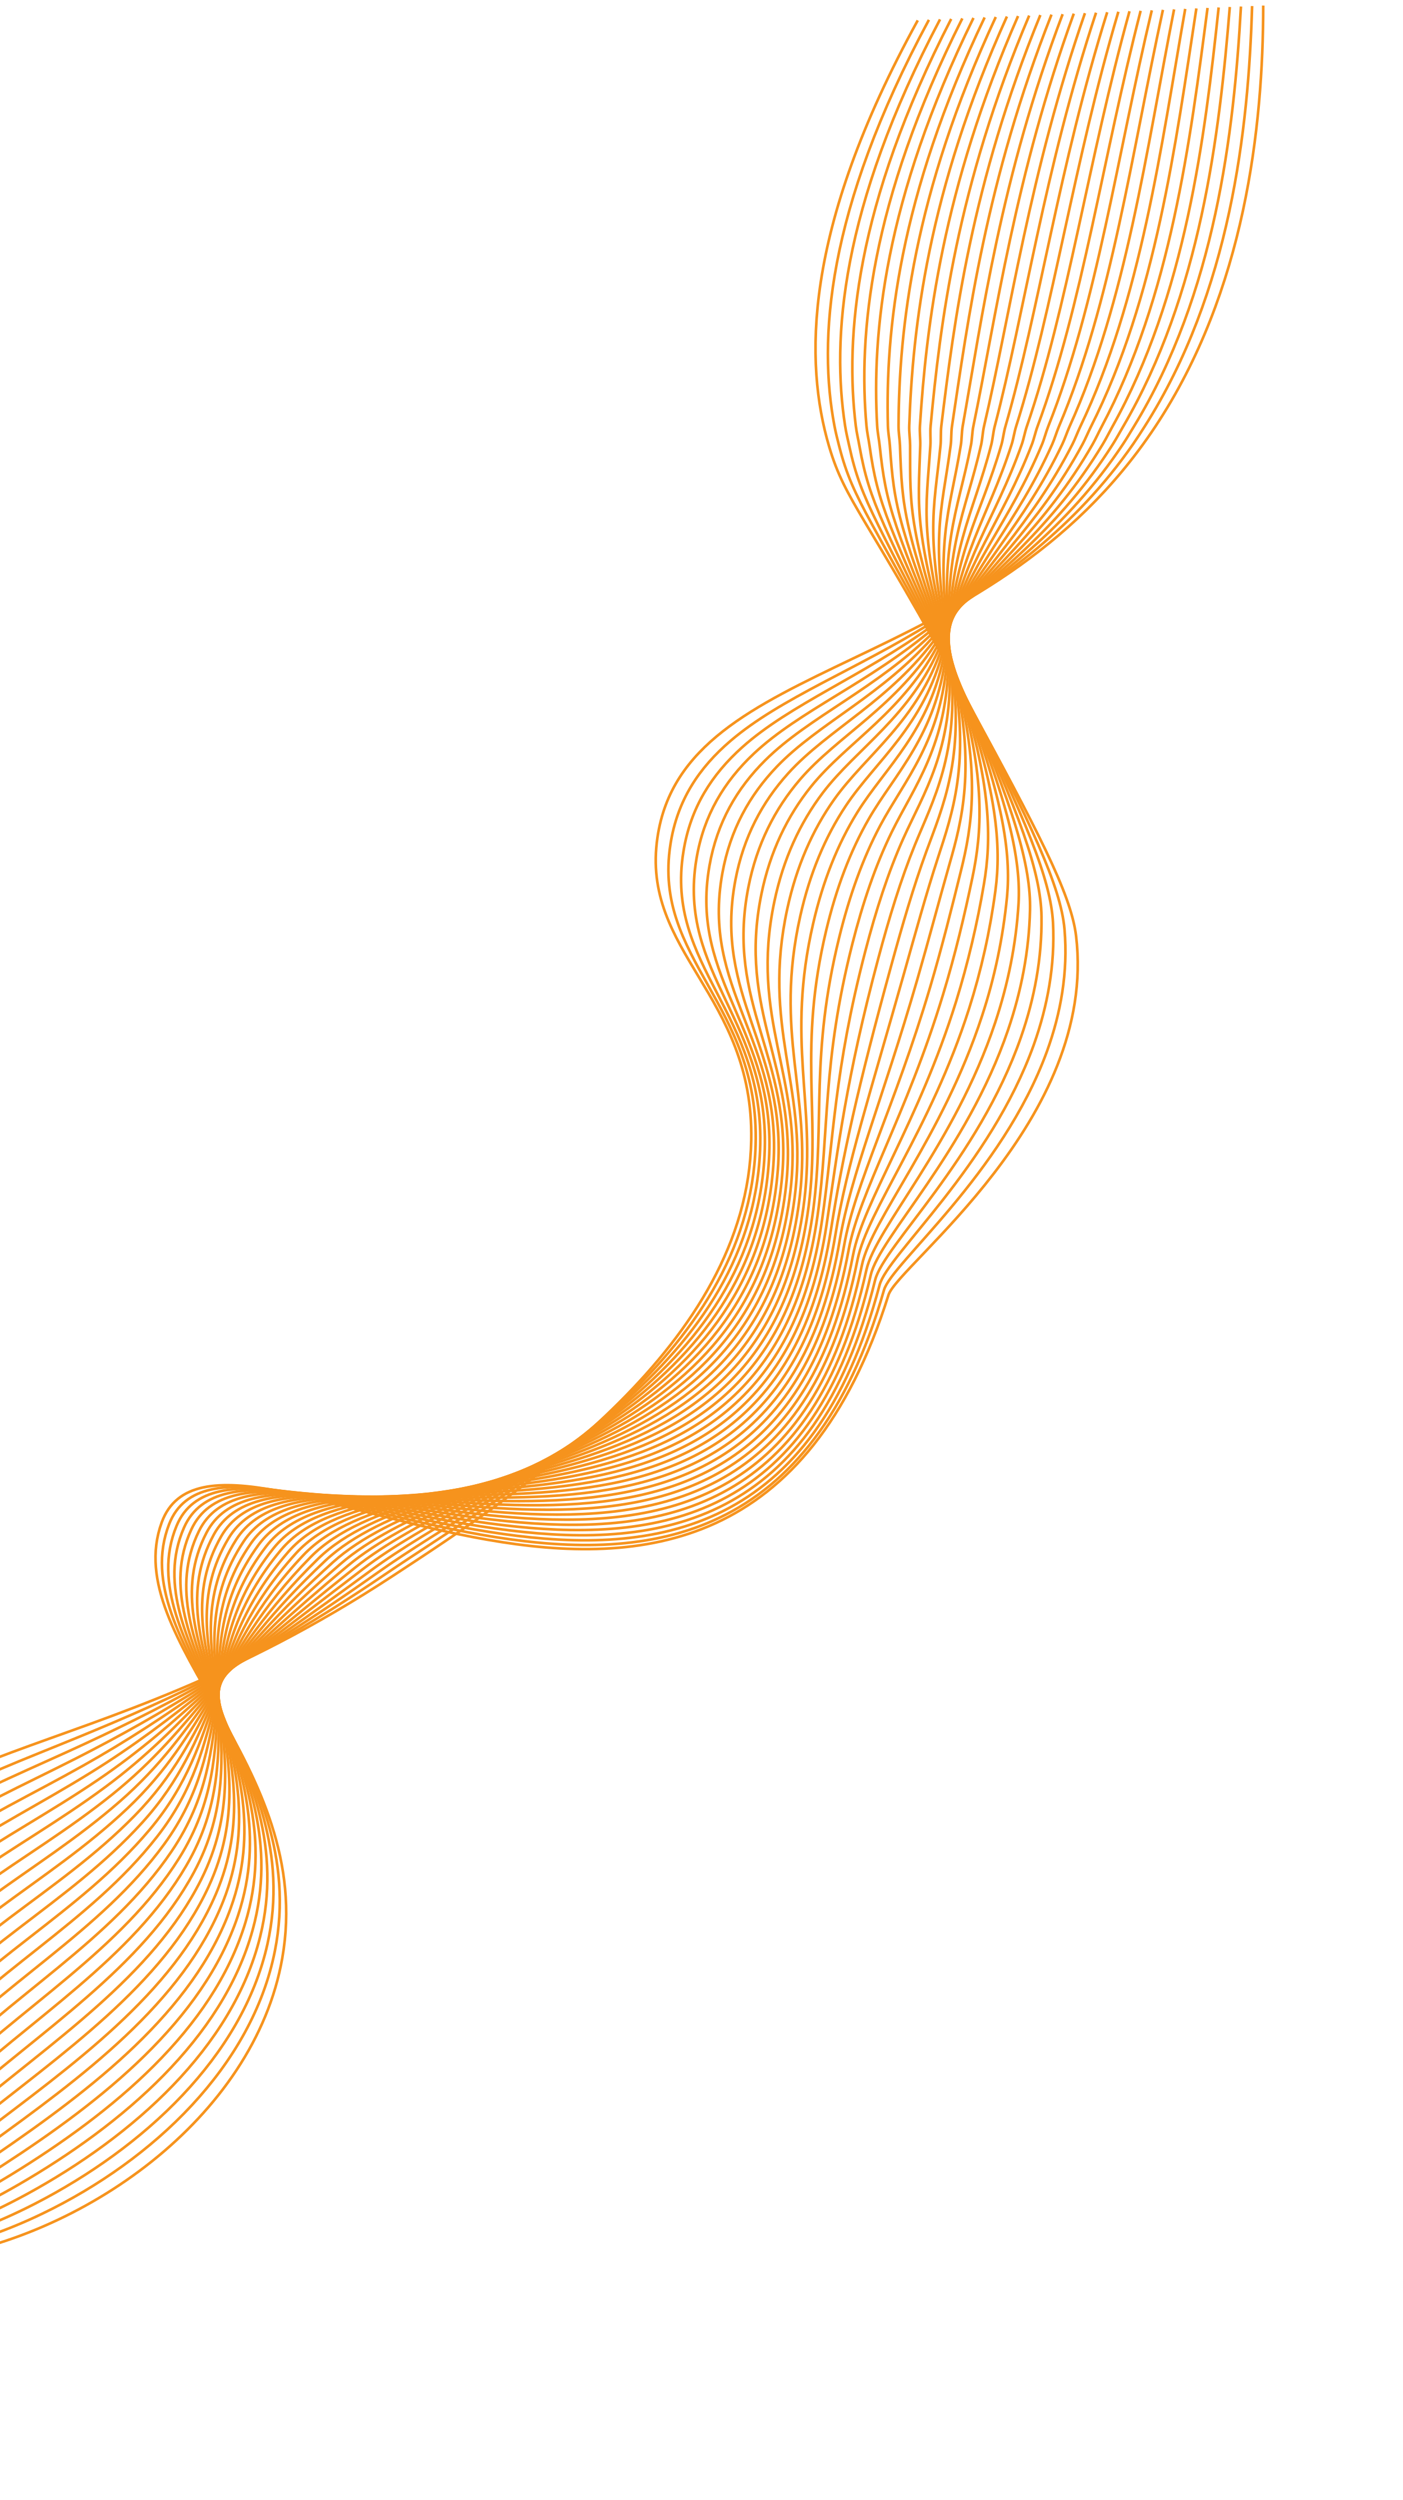 <svg width="1067" height="1900" viewBox="0 0 1067 1900" fill="none" xmlns="http://www.w3.org/2000/svg">
<path d="M-668.111 1898.58C-613.823 1868.49 -257.158 1762.01 -210.658 1679.5C-158.57 1587.08 -184.297 1539.55 -151.258 1462.98C-85.473 1310.49 59.849 1354.21 298.586 1197.86C397.302 1133.23 568.548 1021.1 571.327 866.485C573.314 755.791 487.085 723.98 500.025 636.382C520.726 496.327 750.075 517.888 878.547 324.349C946.984 221.243 960.581 96.593 960.706 4.224" stroke="#F6931D" stroke-width="2" stroke-miterlimit="10"/>
<path d="M-668.774 1887.33C-644.189 1874.36 -562.339 1846.95 -473.788 1814.88C-359.447 1774.05 -236.581 1724.66 -209.318 1680.28C-182.686 1636.93 -175.458 1603.05 -170.181 1571.16C-164.81 1538.77 -162.364 1508.13 -145.14 1470.28C-106.288 1384.96 -42.191 1361.6 46.425 1325.67C114.656 1298.01 192.429 1265 292.905 1196.55C390.034 1130.38 569.785 1032.55 574.658 870.308C577.877 762.67 496.219 729.586 509.869 641.807C515.036 608.255 531.633 583.542 555.634 563.042C593.717 530.519 650.961 509.056 708.487 473.301C761.206 440.554 817.25 401.79 861.878 337.335C864.792 333.131 867.594 328.748 870.421 324.316C935.63 221.999 949.489 98.735 952.232 4.59" stroke="#F6931D" stroke-width="2" stroke-miterlimit="10"/>
<path d="M-669.436 1876.09C-644.056 1863.34 -562.355 1835.98 -473.555 1806.33C-358.283 1767.83 -236.434 1723.53 -207.972 1681.06C-180.567 1640.14 -172.759 1607.11 -166.388 1576.04C-159.951 1544.66 -156.744 1514.6 -138.998 1477.6C-98.761 1393.73 -33.672 1370.12 52.039 1331.1C119.269 1300.48 189.195 1264.73 287.248 1195.24C382.8 1127.53 571.027 1044.07 578.05 874.113C582.368 769.566 505.412 735.215 519.765 647.235C525.11 613.839 541.246 588.761 564.415 567.992C600.95 535.254 656.086 514.022 709.387 475.295C758.318 439.747 811.76 401.41 854.157 337.392C856.947 333.182 859.565 328.736 862.28 324.291C924.291 222.794 938.396 100.85 943.759 4.95" stroke="#F6931D" stroke-width="2" stroke-miterlimit="10"/>
<path d="M-670.099 1864.85C-643.93 1852.31 -562.303 1825.23 -473.323 1797.77C-357.036 1761.89 -236.351 1722.45 -206.628 1681.84C-178.466 1643.35 -170.078 1611.18 -162.613 1580.93C-155.147 1550.67 -151.136 1521.09 -132.829 1484.92C-91.168 1402.49 -25.087 1378.52 57.681 1336.53C123.973 1302.9 185.987 1264.44 281.623 1193.94C375.596 1124.63 572.278 1055.66 581.452 877.925C586.689 776.459 514.799 740.9 529.682 652.669C535.256 619.425 550.849 594.007 573.15 572.93C608.124 539.966 661.279 518.91 710.269 477.288C755.546 438.834 806.273 401.016 846.447 337.441C849.112 333.218 851.558 328.71 854.147 324.252C912.959 223.634 927.311 103.018 935.279 5.31" stroke="#F6931D" stroke-width="2" stroke-miterlimit="10"/>
<path d="M-670.762 1853.6C-643.803 1841.28 -562.238 1814.49 -473.089 1789.22C-355.782 1755.96 -236.331 1721.46 -205.287 1682.61C-176.469 1646.57 -167.405 1615.28 -158.838 1585.78C-150.316 1556.45 -145.523 1527.54 -126.722 1492.22C-83.625 1411.23 -16.54 1386.74 63.266 1341.94C128.673 1305.2 182.723 1264.11 275.931 1192.61C368.327 1121.74 573.437 1067.28 584.793 881.707C590.809 783.337 523.992 746.522 539.543 658.08C545.352 625.015 560.445 599.221 581.954 577.859C615.367 544.668 666.617 523.644 711.217 479.232C752.881 437.796 800.786 400.582 838.732 337.497C841.296 333.274 843.519 328.705 846.017 324.227C901.642 224.521 916.22 105.16 926.806 5.677" stroke="#F6931D" stroke-width="2" stroke-miterlimit="10"/>
<path d="M-671.424 1842.36C-643.671 1830.25 -562.177 1803.77 -472.856 1780.66C-354.498 1750.05 -236.379 1720.44 -203.941 1683.39C-174.514 1649.77 -164.75 1619.38 -155.062 1590.65C-145.522 1562.38 -139.903 1534.02 -120.587 1499.51C-76.044 1419.97 -7.96 1394.86 68.874 1347.35C133.434 1307.43 179.479 1263.77 270.261 1191.29C361.043 1118.81 574.592 1078.95 588.162 885.501C594.843 790.221 533.207 752.157 549.399 663.497C555.408 630.593 570.008 604.457 590.696 582.81C622.554 549.479 671.951 528.239 712.108 481.265C750.301 436.593 795.286 400.136 831.006 337.554C833.423 333.319 835.479 328.694 837.869 324.196C890.35 225.452 905.129 107.302 918.355 6.036" stroke="#F6931D" stroke-width="2" stroke-miterlimit="10"/>
<path d="M-672.087 1831.12C-643.533 1819.22 -562.105 1793.06 -472.618 1772.11C-353.214 1744.16 -236.503 1719.47 -202.601 1684.18C-172.648 1652.98 -162.11 1623.5 -151.282 1595.52C-140.749 1568.33 -134.272 1540.49 -114.451 1506.82C-68.456 1428.72 0.627 1402.8 74.499 1352.77C138.253 1309.58 176.244 1263.37 264.62 1189.98C353.871 1115.85 575.744 1090.66 591.548 889.3C598.744 797.112 542.418 757.792 559.277 668.92C565.482 636.177 579.585 609.718 599.455 587.754C629.756 554.262 677.306 532.613 713.013 483.258C747.773 435.207 789.78 399.683 823.296 337.61C825.594 333.356 827.462 328.682 829.744 324.163C879.077 226.435 894.038 109.443 909.854 6.398" stroke="#F6931D" stroke-width="2" stroke-miterlimit="10"/>
<path d="M-672.75 1819.88C-643.42 1808.18 -562.022 1782.37 -472.385 1763.56C-351.924 1738.28 -236.706 1718.53 -201.256 1684.95C-170.886 1656.16 -159.494 1627.62 -147.507 1600.39C-135.997 1574.24 -128.648 1546.97 -108.316 1514.13C-60.852 1437.47 9.198 1410.61 80.09 1358.22C143.056 1311.66 172.969 1263 258.934 1188.68C346.602 1112.9 576.796 1102.42 594.893 893.102C602.58 803.987 551.628 763.46 569.149 674.343C575.554 641.755 589.155 614.986 608.218 592.698C636.975 559.071 682.648 536.776 713.934 485.243C745.219 433.711 784.245 399.139 815.597 337.665C817.77 333.398 819.455 328.669 821.623 324.13C867.835 227.47 882.945 111.585 901.379 6.758" stroke="#F6931D" stroke-width="2" stroke-miterlimit="10"/>
<path d="M-673.413 1808.63C-643.288 1797.17 -561.949 1771.69 -472.153 1755C-350.627 1732.42 -236.987 1717.58 -199.917 1685.73C-169.155 1659.29 -156.893 1631.76 -143.732 1605.26C-131.265 1580.17 -123.012 1553.45 -102.187 1521.44C-53.232 1446.22 17.75 1418.27 85.696 1363.61C147.889 1313.58 169.706 1262.54 253.268 1187.34C339.356 1109.86 577.861 1114.19 598.256 896.896C606.332 810.86 560.83 769.069 579.02 679.766C585.626 647.339 598.731 620.267 616.936 597.645C644.169 563.928 687.895 540.758 714.827 487.236C742.734 431.831 778.727 398.594 807.841 337.717C809.896 333.437 811.392 328.666 813.452 324.101C856.608 228.564 871.858 113.72 892.905 7.124" stroke="#F6931D" stroke-width="2" stroke-miterlimit="10"/>
<path d="M-674.076 1797.39C-643.161 1786.14 -561.84 1761.03 -471.92 1746.45C-349.321 1726.6 -237.342 1716.62 -198.572 1686.5C-167.516 1662.37 -154.299 1635.88 -139.958 1610.12C-126.556 1586.08 -117.37 1559.91 -96.052 1528.74C-45.604 1454.97 26.266 1425.77 91.303 1369.02C152.717 1315.42 166.433 1262.07 247.604 1186.02C332.101 1106.85 578.876 1125.97 601.624 900.683C610.005 817.718 570.034 774.691 588.921 685.175C595.715 652.889 608.327 625.574 625.745 602.573C651.401 568.736 693.059 544.465 715.76 489.214C740.142 429.851 773.201 398.003 800.176 337.757C802.105 333.458 803.42 328.651 805.371 324.059C845.423 229.694 860.767 115.862 884.426 7.484" stroke="#F6931D" stroke-width="2" stroke-miterlimit="10"/>
<path d="M-674.737 1786.15C-643.034 1775.11 -561.741 1750.38 -471.675 1737.89C-347.989 1720.75 -237.759 1715.63 -197.214 1687.29C-165.935 1665.41 -151.747 1640.03 -136.169 1615.01C-121.861 1592.03 -111.71 1566.4 -89.904 1536.05C-37.953 1463.75 34.759 1433.17 96.912 1374.45C157.537 1317.19 163.155 1261.6 241.941 1184.72C324.84 1103.82 579.844 1137.79 604.994 904.497C613.606 824.594 579.229 780.34 598.772 690.612C605.764 658.527 617.878 630.87 634.476 607.532C658.598 573.62 698.055 548.09 716.645 491.235C737.391 427.742 767.586 397.404 792.445 337.827C794.244 333.503 795.376 328.66 797.214 324.041C834.281 230.876 849.678 118.037 875.953 7.844" stroke="#F6931D" stroke-width="2" stroke-miterlimit="10"/>
<path d="M-675.401 1774.9C-642.903 1764.08 -561.637 1739.74 -471.455 1729.34C-346.683 1714.96 -238.288 1714.59 -195.886 1688.06C-164.444 1668.38 -149.227 1644.13 -132.395 1619.89C-117.192 1597.95 -106.061 1572.9 -83.769 1543.37C-30.297 1472.52 43.187 1440.44 102.531 1379.88C162.337 1318.84 159.872 1261.09 236.288 1183.4C317.587 1100.75 580.771 1149.62 608.369 908.304C617.161 831.453 588.432 785.982 608.655 696.042C615.841 664.091 627.462 636.197 643.246 612.482C665.84 578.527 702.931 551.603 717.558 493.18C734.523 425.486 762.032 396.729 784.739 337.856C786.412 333.506 787.363 328.634 789.091 323.982C823.17 232.116 838.583 120.146 867.479 8.211" stroke="#F6931D" stroke-width="2" stroke-miterlimit="10"/>
<path d="M-676.064 1763.66C-642.776 1753.06 -561.532 1729.12 -471.216 1720.79C-345.359 1709.17 -238.832 1713.49 -194.541 1688.84C-162.991 1671.29 -146.71 1648.26 -128.625 1624.75C-112.562 1603.88 -100.414 1579.39 -77.651 1550.67C-22.669 1481.29 51.551 1447.57 108.127 1385.29C167.069 1320.39 156.554 1260.54 230.608 1182.1C310.296 1097.69 581.621 1161.47 611.721 912.112C620.631 838.316 597.604 791.632 618.517 701.479C625.892 669.683 637.032 641.552 651.988 617.44C673.051 583.463 707.634 555.039 718.454 495.22C731.47 423.215 756.407 396.077 777.02 337.94C778.567 333.564 779.342 328.669 780.956 323.977C812.1 233.399 827.497 122.287 858.998 8.545" stroke="#F6931D" stroke-width="2" stroke-miterlimit="10"/>
<path d="M-676.727 1752.42C-642.65 1742.03 -561.426 1718.52 -470.984 1712.23C-344.027 1703.42 -239.458 1712.31 -193.201 1689.62C-161.587 1674.11 -144.202 1652.36 -124.851 1629.62C-107.935 1609.75 -94.748 1585.88 -71.516 1557.98C-14.967 1490.08 59.865 1454.63 113.735 1390.71C171.768 1321.85 153.236 1259.99 224.948 1180.77C303.009 1094.53 582.424 1173.29 615.094 915.892C624.071 845.141 606.789 797.242 628.394 706.882C635.958 675.248 646.624 646.885 660.745 622.364C680.316 588.369 712.225 558.475 719.363 497.186C728.25 420.894 750.762 395.367 769.299 338.003C770.727 333.601 771.32 328.683 772.814 323.959C801.084 234.733 816.405 124.429 850.525 8.931" stroke="#F6931D" stroke-width="2" stroke-miterlimit="10"/>
<path d="M-677.389 1741.17C-642.545 1731.01 -561.313 1707.93 -470.75 1703.68C-342.7 1697.67 -240.124 1711.03 -191.855 1690.4C-160.214 1676.87 -141.738 1656.45 -121.075 1634.49C-103.318 1615.63 -89.082 1592.38 -65.379 1565.29C-7.275 1498.88 68.119 1461.59 119.343 1396.13C176.401 1323.22 149.905 1259.4 219.285 1179.46C295.708 1091.38 583.156 1185.12 618.458 919.693C627.468 851.976 615.971 802.872 638.267 712.311C646.02 680.826 656.218 652.258 669.504 627.308C687.581 593.354 716.693 561.931 720.274 499.178C724.869 418.595 745.087 394.625 761.583 338.046C762.874 333.612 763.281 328.679 764.688 323.913C790.145 236.108 805.314 126.571 842.035 9.299" stroke="#F6931D" stroke-width="2" stroke-miterlimit="10"/>
<path d="M-678.051 1729.97C-642.39 1720.01 -561.204 1697.39 -470.518 1695.15C-341.367 1691.96 -240.83 1709.67 -190.515 1691.2C-158.869 1679.57 -139.271 1660.53 -117.3 1639.38C-98.719 1621.51 -83.41 1598.9 -59.244 1572.62C0.405 1507.69 76.293 1468.46 124.95 1401.55C180.96 1324.52 146.554 1258.79 213.608 1178.14C288.381 1088.21 583.774 1196.96 621.82 923.487C630.812 858.807 625.168 808.501 648.138 717.735C656.075 686.404 665.817 657.644 678.256 632.26C694.862 598.352 721.057 565.441 721.162 501.178C721.31 416.36 739.359 393.86 753.85 338.109C755.016 333.643 755.272 328.726 756.534 323.895C779.19 237.531 794.205 128.72 833.555 9.666" stroke="#F6931D" stroke-width="2" stroke-miterlimit="10"/>
<path d="M-678.714 1718.71C-642.264 1708.98 -561.088 1686.83 -470.284 1686.6C-340.031 1686.27 -241.564 1708.18 -189.171 1691.95C-157.539 1682.16 -136.823 1664.53 -113.525 1644.23C-94.128 1627.32 -77.733 1605.38 -53.115 1579.9C8.133 1516.5 84.414 1475.28 130.56 1406.99C185.438 1325.74 143.166 1258.18 207.952 1176.84C281.05 1085.04 584.371 1208.79 625.191 927.307C634.137 865.665 634.318 814.153 658.018 723.177C666.139 692.002 675.44 663.029 687.021 637.21C702.168 603.362 725.38 568.999 722.062 503.165C717.643 414.179 733.574 393.065 746.135 338.159C747.158 333.655 747.265 328.699 748.392 323.857C768.372 238.966 783.136 130.854 825.099 10.018" stroke="#F6931D" stroke-width="2" stroke-miterlimit="10"/>
<path d="M-679.377 1707.46C-642.137 1697.96 -560.979 1676.27 -470.051 1678.03C-338.701 1680.58 -242.318 1706.55 -187.824 1692.74C-156.228 1684.74 -134.38 1668.57 -109.748 1649.12C-89.542 1633.16 -72.049 1611.92 -46.978 1587.23C15.856 1525.36 92.46 1482.07 136.167 1412.4C189.82 1326.87 139.808 1257.51 202.288 1175.52C273.691 1081.8 584.83 1220.57 628.581 931.086C637.439 872.446 643.504 819.756 667.912 728.579C676.209 697.533 685.099 668.445 695.795 642.133C709.514 608.389 729.617 572.635 723.017 505.148C713.881 412.095 727.845 392.26 738.442 338.207C739.328 333.678 739.272 328.712 740.283 323.823C757.557 240.447 772.044 132.996 816.625 10.378" stroke="#F6931D" stroke-width="2" stroke-miterlimit="10"/>
<path d="M-680.04 1696.2C-642.007 1686.89 -560.881 1665.72 -469.814 1669.46C-337.37 1674.91 -243.068 1704.79 -186.485 1693.51C-154.896 1687.21 -131.94 1672.54 -105.968 1653.98C-84.958 1638.96 -66.365 1618.43 -40.838 1594.52C23.588 1534.19 100.44 1488.8 141.78 1417.81C194.109 1327.95 136.414 1256.83 196.617 1174.19C266.311 1078.56 585.163 1232.33 631.922 934.888C640.664 879.237 652.64 825.389 677.762 734.004C686.244 703.139 694.719 673.883 704.526 647.079C716.832 613.438 733.786 576.362 723.894 507.142C710.033 410.103 722.018 391.422 730.728 338.284C731.476 333.709 731.291 328.744 732.153 323.811C746.817 241.977 760.976 135.156 808.147 10.765" stroke="#F6931D" stroke-width="2" stroke-miterlimit="10"/>
<path d="M-680.703 1684.95C-641.858 1675.86 -560.758 1655.2 -469.581 1660.91C-336.043 1669.26 -243.815 1702.91 -185.139 1694.28C-153.559 1689.64 -129.506 1676.51 -102.194 1658.83C-80.381 1644.73 -60.681 1624.94 -34.708 1601.82C31.318 1543.04 108.34 1495.49 147.382 1423.21C198.282 1328.97 132.986 1256.12 190.959 1172.87C258.906 1075.29 585.373 1244.09 635.291 938.676C643.891 886.056 661.798 831 687.64 739.42C696.306 708.711 704.395 679.311 713.29 652.016C724.214 618.49 737.959 580.148 724.805 509.128C706.119 408.209 716.129 390.573 723.012 338.313C723.617 333.701 723.263 328.739 724.016 323.753C736.161 243.469 749.861 137.273 799.672 11.099" stroke="#F6931D" stroke-width="2" stroke-miterlimit="10"/>
<path d="M-681.367 1673.7C-641.756 1664.82 -560.654 1644.66 -469.35 1652.34C-334.721 1663.63 -244.544 1700.86 -183.801 1695.04C-152.211 1692.01 -127.078 1680.41 -98.448 1663.7C-75.828 1650.5 -55.021 1631.46 -28.609 1609.1C39.034 1551.9 116.153 1502.17 152.959 1428.61C202.358 1329.98 129.557 1255.42 185.295 1171.56C251.482 1072 585.415 1255.79 638.659 942.482C647.09 892.828 670.95 836.625 697.512 744.85C706.355 714.296 714.088 684.752 722.042 656.967C731.606 623.568 742.114 584.042 725.715 511.12C702.158 406.409 710.239 389.738 715.295 338.356C715.75 333.679 715.29 328.738 715.883 323.707C725.532 244.992 738.773 139.401 791.197 11.446" stroke="#F6931D" stroke-width="2" stroke-miterlimit="10"/>
<path d="M-682.031 1662.44C-641.624 1653.78 -560.552 1634.18 -469.118 1643.77C-333.404 1658.02 -245.237 1698.75 -182.456 1695.82C-150.836 1694.34 -124.624 1684.34 -94.645 1668.57C-71.214 1656.24 -49.303 1637.99 -22.445 1616.42C46.81 1560.8 123.958 1508.88 158.596 1434.05C206.323 1330.93 126.081 1254.67 179.612 1170.22C244.008 1068.7 585.269 1267.45 642.022 946.283C650.266 899.649 680.103 842.243 707.39 750.273C716.41 719.848 723.797 690.184 730.8 661.911C739.033 628.637 746.259 587.929 726.62 513.113C698.17 404.691 704.292 388.879 707.58 338.426C707.867 333.759 707.276 328.778 707.752 323.695C714.98 246.551 727.682 141.556 782.719 11.832" stroke="#F6931D" stroke-width="2" stroke-miterlimit="10"/>
<path d="M-682.692 1651.23C-641.496 1642.78 -560.454 1623.72 -468.883 1635.25C-332.083 1652.46 -245.864 1696.5 -181.115 1696.62C-149.433 1696.67 -122.203 1688.27 -90.868 1673.46C-66.626 1662.01 -43.627 1644.56 -16.308 1623.75C54.568 1569.75 131.679 1515.6 164.2 1439.49C210.178 1331.89 122.585 1253.96 173.966 1168.93C236.538 1065.38 584.894 1279.03 645.391 950.084C653.417 906.432 689.244 847.856 717.262 755.696C726.461 725.447 733.544 695.661 739.559 666.855C746.477 633.712 750.412 591.956 727.525 515.105C694.163 403.054 698.295 388.024 699.87 338.482C700.019 333.756 699.299 328.79 699.616 323.67C704.493 248.079 716.591 143.698 774.246 12.212" stroke="#F6931D" stroke-width="2" stroke-miterlimit="10"/>
<path d="M-683.354 1639.99C-641.37 1631.75 -560.356 1613.25 -468.669 1626.67C-330.769 1646.88 -246.515 1694.14 -179.787 1697.37C-148.023 1698.91 -119.782 1692.13 -87.111 1678.31C-62.053 1667.71 -37.931 1651.09 -10.19 1631.04C62.31 1578.64 139.321 1522.3 169.789 1444.88C213.905 1332.8 119.057 1253.18 168.285 1167.59C228.988 1062.04 584.244 1290.52 648.76 953.877C656.551 913.209 698.385 853.475 727.141 761.119C736.113 732.064 743.192 702.205 748.317 671.8C753.955 638.785 754.539 596.01 728.435 517.091C690.155 401.477 692.268 387.223 692.155 338.544C692.145 333.782 691.306 328.816 691.485 323.644C694.068 249.597 705.499 145.84 765.771 12.552" stroke="#F6931D" stroke-width="2" stroke-miterlimit="10"/>
<path d="M-684.017 1628.74C-641.238 1620.73 -560.265 1602.79 -468.412 1618.14C-329.469 1641.35 -247.053 1691.7 -178.424 1698.18C-146.539 1701.18 -117.313 1696.02 -83.312 1683.21C-57.446 1673.45 -32.216 1657.66 -4.037 1638.37C70.09 1587.61 146.948 1529.07 175.415 1450.33C217.562 1333.77 115.543 1252.45 162.639 1166.3C221.476 1058.69 583.255 1301.9 652.123 957.678C659.666 919.974 707.52 859.088 737.013 766.542C746.254 737.542 752.966 707.457 757.047 676.745C761.432 643.851 758.718 600.108 729.318 519.085C686.161 399.965 686.201 386.418 684.439 338.594C684.263 333.795 683.301 328.823 683.353 323.605C683.692 251.092 694.407 147.982 757.303 12.919" stroke="#F6931D" stroke-width="2" stroke-miterlimit="10"/>
<path d="M-684.679 1617.5C-641.111 1609.7 -560.177 1592.35 -468.179 1609.59C-328.174 1635.83 -247.546 1689.15 -177.084 1698.95C-145.035 1703.41 -114.864 1699.87 -79.537 1688.07C-52.833 1679.16 -26.518 1664.22 2.093 1645.68C77.854 1596.58 154.51 1535.84 181.053 1455.77C221.13 1334.73 112.011 1251.7 156.999 1165.01C213.911 1055.36 581.882 1313.14 655.521 961.497C662.766 926.733 716.656 864.694 746.908 771.964C756.44 743.008 762.805 712.675 765.851 681.687C768.982 648.899 762.918 604.252 730.274 521.075C682.165 398.5 680.096 385.636 676.764 338.648C676.417 333.813 675.392 328.831 675.256 323.571C673.376 252.551 683.322 150.123 748.819 13.279" stroke="#F6931D" stroke-width="2" stroke-miterlimit="10"/>
<path d="M-685.342 1606.25C-640.985 1598.68 -560.094 1581.9 -467.929 1601.03C-326.867 1630.32 -247.981 1686.53 -175.721 1699.73C-143.481 1705.62 -112.382 1703.71 -75.745 1692.95C-48.205 1684.86 -20.792 1670.79 8.246 1652.99C85.635 1605.55 162.039 1542.65 186.648 1461.17C224.561 1335.67 108.431 1250.91 151.322 1163.66C206.272 1051.94 579.937 1324.15 658.894 965.27C665.886 933.477 725.814 870.319 756.797 777.379C766.683 747.727 772.795 717.415 774.622 686.65C776.519 653.935 767.085 608.43 731.156 523.062C678.16 397.082 673.965 384.888 669.009 338.7C668.486 333.842 667.386 328.831 667.085 323.535C663.108 253.966 672.229 152.258 740.345 13.646" stroke="#F6931D" stroke-width="2" stroke-miterlimit="10"/>
<path d="M-686.005 1595.01C-640.87 1587.65 -560.018 1571.47 -467.713 1592.48C-325.605 1624.83 -248.359 1683.84 -174.426 1700.51C-141.928 1707.83 -109.962 1707.54 -72.016 1697.8C-43.629 1690.53 -15.157 1677.34 14.334 1660.27C93.359 1614.53 169.469 1549.49 192.209 1466.57C227.869 1336.63 104.761 1250.12 145.584 1162.33C198.601 1048.55 577.32 1334.92 662.224 969.073C668.922 940.22 734.903 875.908 766.636 782.811C776.711 753.307 782.633 722.833 783.339 691.57C784.084 658.976 771.272 612.641 732.061 525.054C674.164 395.71 667.791 384.182 661.293 338.756C660.594 333.868 659.426 328.849 658.949 323.509C652.883 255.346 661.137 154.393 731.866 14.006" stroke="#F6931D" stroke-width="2" stroke-miterlimit="10"/>
<path d="M-686.668 1583.77C-640.727 1576.62 -559.947 1561.02 -467.481 1583.93C-324.331 1619.33 -248.667 1681.11 -173.081 1701.29C-140.347 1710.03 -107.486 1711.37 -68.239 1702.69C-39.005 1696.25 -9.457 1683.95 20.471 1667.61C101.138 1623.57 176.907 1556.38 197.819 1472.02C231.131 1337.67 101.128 1249.37 139.949 1161.04C190.874 1045.16 573.796 1345.29 665.564 972.875C671.951 946.937 744.004 881.509 776.48 788.236C786.705 758.883 792.493 728.224 792.069 696.516C791.635 663.945 775.448 616.885 732.943 527.048C670.191 394.363 661.621 383.543 653.58 338.845C652.728 333.933 651.474 328.886 650.82 323.517C642.706 256.69 650.048 156.582 723.394 14.399" stroke="#F6931D" stroke-width="2" stroke-miterlimit="10"/>
<path d="M-687.33 1572.53C-640.6 1565.59 -559.879 1550.63 -467.248 1575.37C-323.066 1613.88 -248.921 1678.33 -171.736 1702.07C-138.698 1712.22 -105 1715.16 -64.458 1707.57C-34.366 1701.93 -3.758 1690.53 26.607 1674.92C108.894 1632.6 184.304 1563.32 203.432 1477.43C234.321 1338.71 97.477 1248.61 134.291 1159.72C183.147 1041.77 569.127 1355.13 668.934 976.675C675.013 953.638 752.994 887.037 786.364 793.658C796.714 764.431 802.413 733.591 800.834 701.46C799.23 668.911 779.666 621.147 733.848 529.034C666.198 393.044 655.393 382.867 645.84 338.87C644.767 333.938 643.494 328.851 642.681 323.452C632.556 257.906 638.96 158.69 714.918 14.726" stroke="#F6931D" stroke-width="2" stroke-miterlimit="10"/>
<path d="M-687.993 1561.28C-640.474 1554.56 -559.83 1540.39 -467.009 1566.82C-321.858 1608.69 -249.113 1675.54 -170.385 1702.84C-137.016 1714.42 -102.487 1718.96 -60.677 1712.44C-29.722 1707.6 1.941 1697.12 32.748 1682.22C116.668 1641.65 191.696 1570.28 209.046 1482.85C237.44 1339.8 93.803 1247.85 128.632 1158.41C175.38 1038.38 562.812 1364.15 672.291 980.47C678.045 960.315 762.152 892.662 796.225 799.082C806.765 770.009 812.332 738.952 809.581 706.404C806.829 673.857 783.919 625.44 734.781 531.025C662.296 391.753 649.217 382.321 638.152 338.918C636.893 333.976 635.573 328.846 634.55 323.42C622.431 259.081 627.869 160.832 706.439 15.093" stroke="#F6931D" stroke-width="2" stroke-miterlimit="10"/>
<path d="M-688.656 1550.04C-640.342 1543.54 -559.767 1529.82 -466.777 1558.26C-259.089 1621.79 -202.521 1735.74 -56.88 1717.31C62.063 1702.25 193.363 1609.82 214.67 1488.27C240.505 1340.93 90.113 1247.09 122.985 1157.09C167.584 1034.98 554.167 1371.91 675.693 984.268C682.796 961.609 835.08 851.05 818.367 711.347C814.472 678.774 788.155 629.734 735.692 533.018C658.367 390.477 642.998 381.804 630.437 338.974C612.13 276.541 609.784 175.675 697.966 15.473" stroke="#F6931D" stroke-width="2" stroke-miterlimit="10"/>
</svg>
